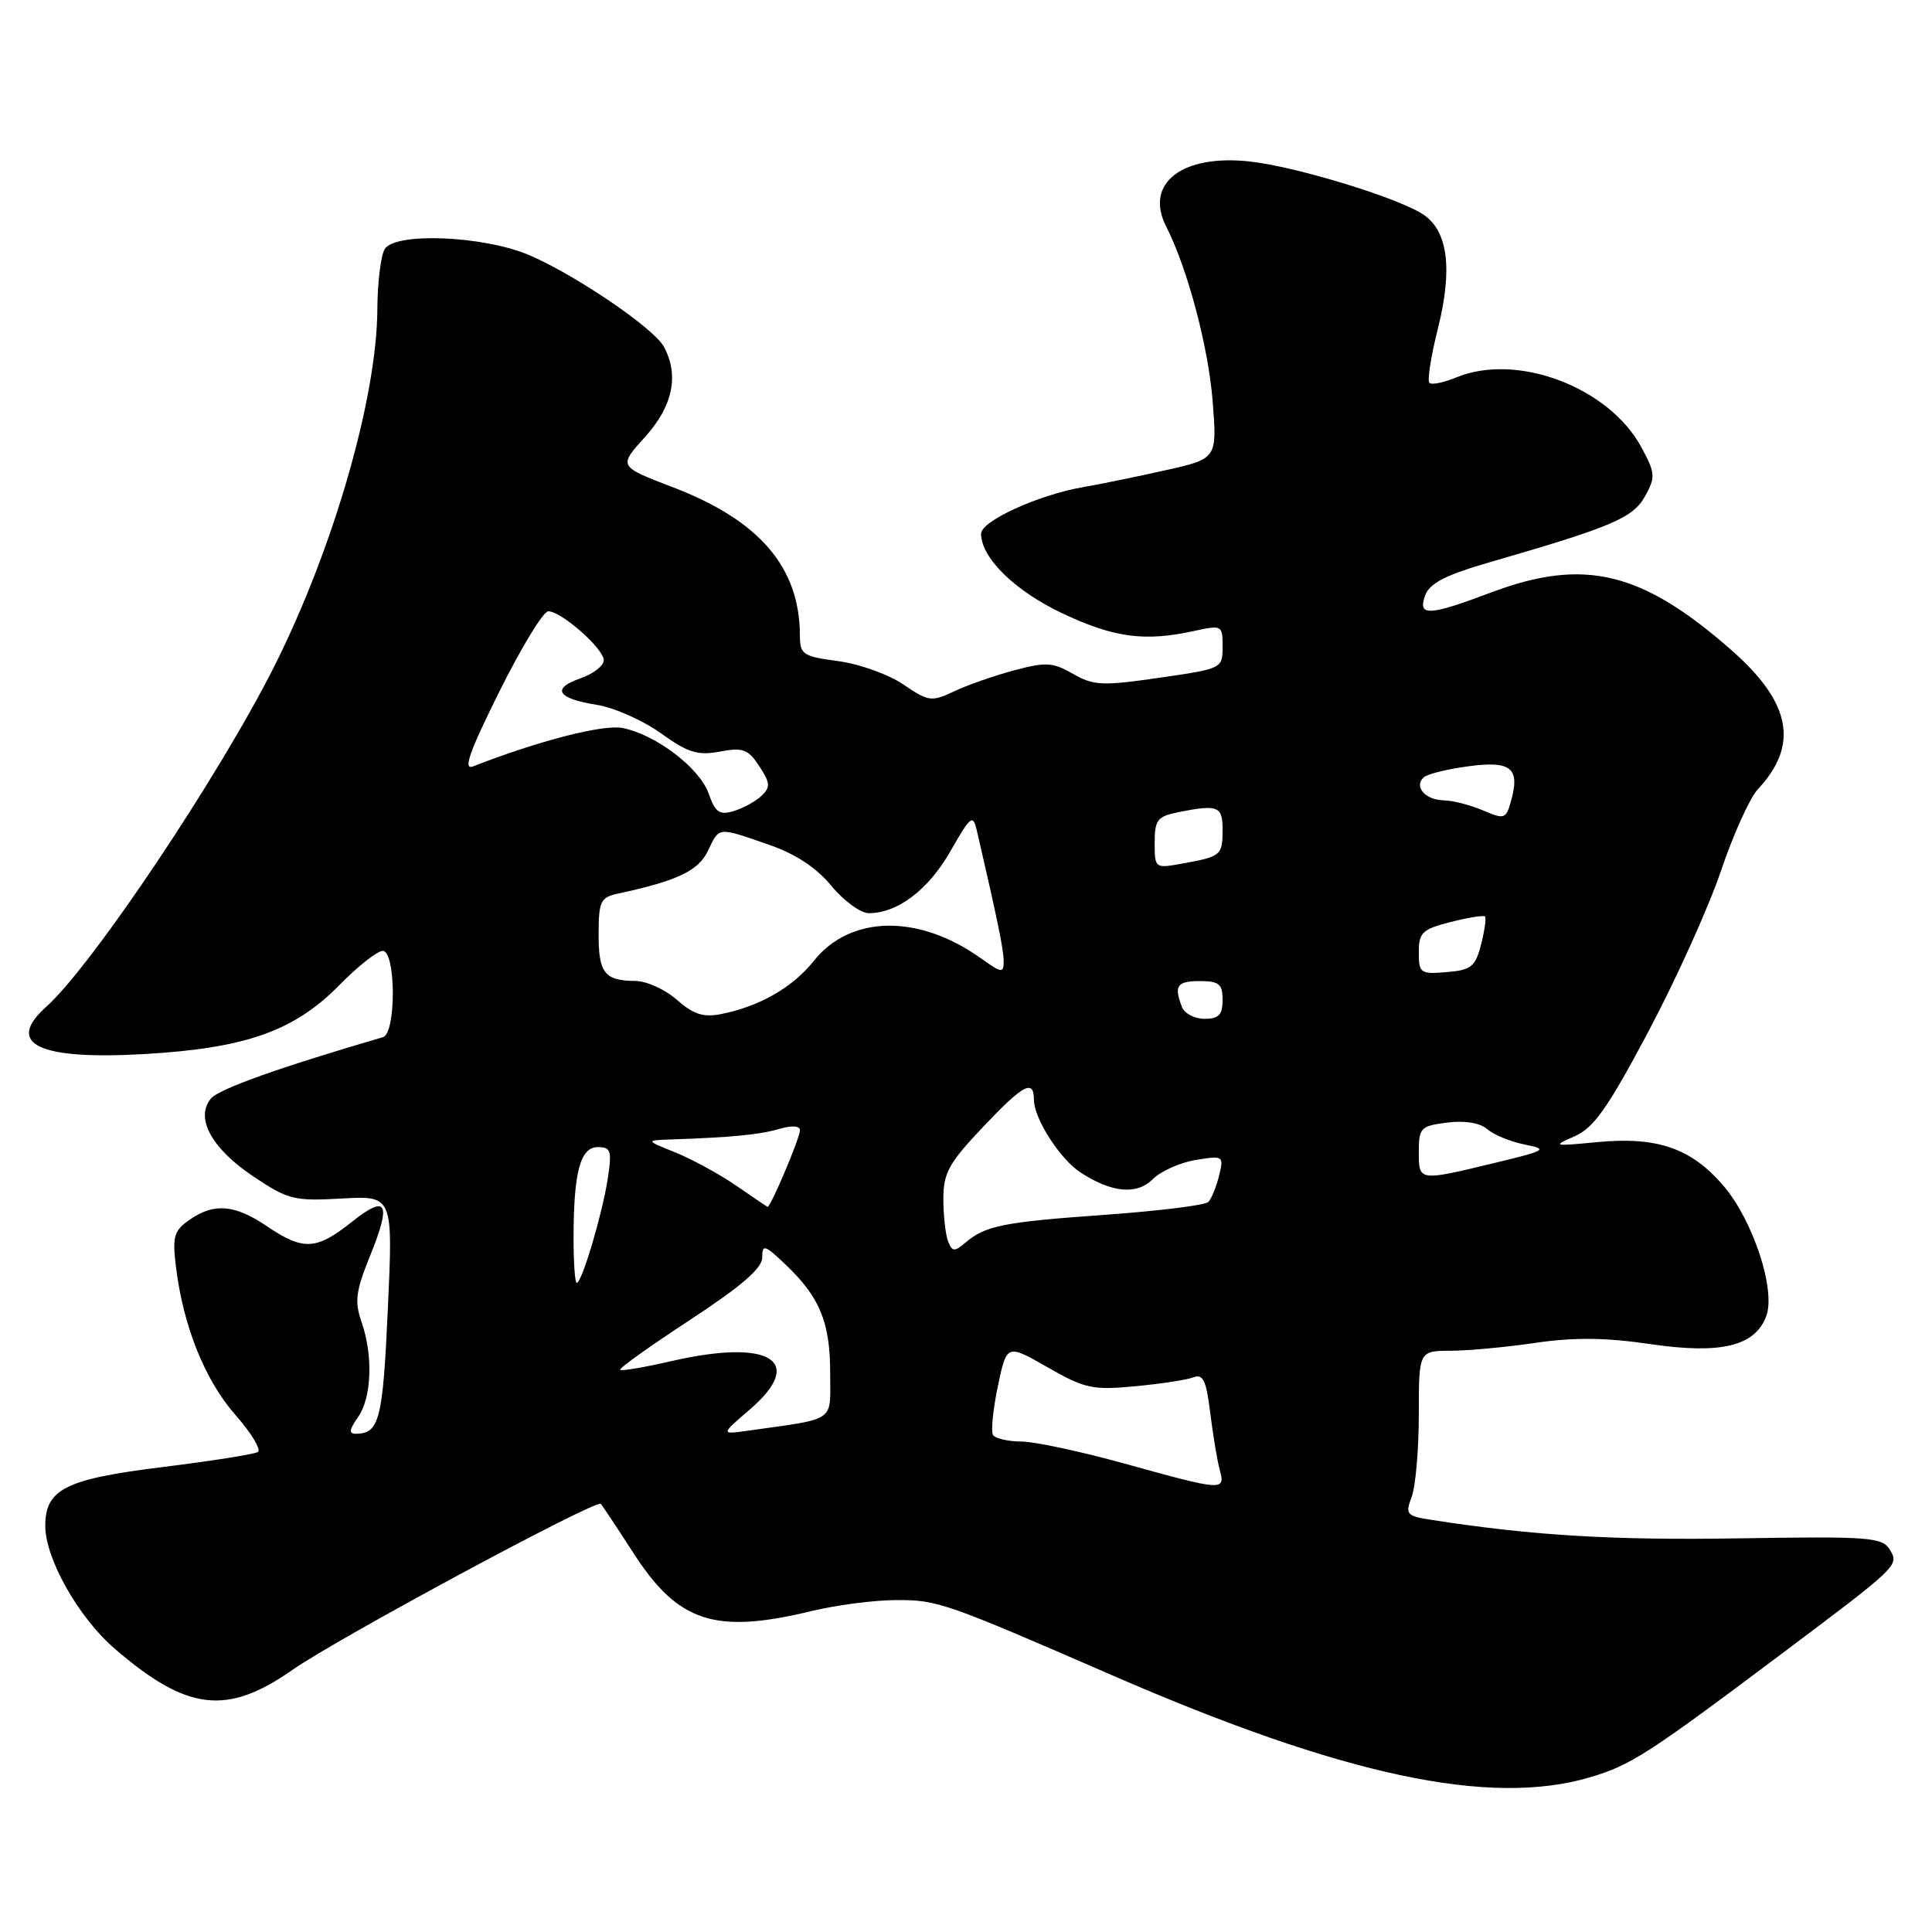 <?xml version="1.0" encoding="UTF-8" standalone="no"?>
<!DOCTYPE svg PUBLIC "-//W3C//DTD SVG 1.1//EN" "http://www.w3.org/Graphics/SVG/1.1/DTD/svg11.dtd" >
<svg xmlns="http://www.w3.org/2000/svg" xmlns:xlink="http://www.w3.org/1999/xlink" version="1.1" viewBox="0 0 256 256">
 <g >
 <path fill="currentColor"
d=" M 210.72 235.49 C 216.06 233.90 218.36 232.43 235.59 219.50 C 251.64 207.46 251.68 207.42 250.40 205.33 C 249.40 203.69 247.70 203.56 230.40 203.84 C 213.81 204.11 203.13 203.48 189.80 201.41 C 186.35 200.88 186.17 200.68 187.05 198.36 C 187.57 196.99 188.00 192.07 188.00 187.43 C 188.00 179.00 188.00 179.00 192.25 178.98 C 194.59 178.97 199.65 178.50 203.50 177.93 C 208.57 177.19 212.75 177.23 218.68 178.10 C 228.01 179.47 232.52 178.39 234.03 174.42 C 235.34 170.98 232.30 161.71 228.35 157.10 C 224.10 152.13 219.55 150.57 211.60 151.34 C 205.80 151.90 205.65 151.87 208.65 150.56 C 211.20 149.44 213.04 146.82 218.44 136.65 C 222.09 129.76 226.42 120.19 228.04 115.38 C 229.67 110.57 231.87 105.70 232.93 104.57 C 238.40 98.73 237.34 93.11 229.47 86.19 C 217.57 75.71 209.92 73.86 197.60 78.50 C 189.26 81.64 187.81 81.70 188.85 78.87 C 189.45 77.26 191.60 76.17 197.57 74.45 C 213.60 69.81 216.38 68.63 217.98 65.75 C 219.38 63.22 219.34 62.69 217.50 59.28 C 213.20 51.30 201.00 46.69 192.97 50.01 C 191.30 50.70 189.69 51.03 189.40 50.73 C 189.10 50.43 189.61 47.20 190.53 43.53 C 192.48 35.74 191.88 30.73 188.71 28.50 C 185.64 26.34 171.99 22.13 165.71 21.41 C 156.67 20.38 151.60 24.27 154.52 30.00 C 157.35 35.56 160.11 45.93 160.68 53.14 C 161.28 60.78 161.28 60.78 154.39 62.32 C 150.60 63.17 145.70 64.17 143.50 64.55 C 137.57 65.58 130.00 69.04 130.00 70.72 C 130.00 73.94 134.53 78.35 140.91 81.34 C 147.68 84.51 151.73 85.04 158.25 83.60 C 161.91 82.80 162.00 82.84 162.00 85.69 C 162.00 88.58 161.93 88.61 153.60 89.81 C 146.07 90.90 144.90 90.85 142.18 89.29 C 139.51 87.75 138.58 87.70 134.36 88.83 C 131.74 89.53 128.16 90.78 126.42 91.61 C 123.43 93.02 123.04 92.97 119.69 90.69 C 117.73 89.36 113.85 87.97 111.06 87.60 C 106.39 86.98 106.00 86.72 105.99 84.22 C 105.98 75.17 100.64 68.95 89.13 64.55 C 81.94 61.80 81.94 61.80 85.47 57.90 C 89.15 53.82 90.01 49.75 87.98 45.96 C 86.68 43.53 76.49 36.58 70.26 33.86 C 64.26 31.25 52.42 30.72 50.98 33.00 C 50.46 33.83 50.02 37.42 50.00 41.00 C 49.94 52.71 44.19 72.65 36.38 88.22 C 29.08 102.76 12.21 127.96 6.13 133.40 C 0.63 138.33 5.06 140.47 19.08 139.67 C 32.56 138.90 38.98 136.63 44.99 130.51 C 47.42 128.03 50.00 126.00 50.71 126.00 C 52.47 126.00 52.51 136.91 50.75 137.43 C 36.99 141.45 29.00 144.30 27.95 145.56 C 25.83 148.12 28.01 152.15 33.52 155.85 C 38.17 158.97 38.95 159.17 45.29 158.81 C 52.08 158.43 52.08 158.43 51.39 173.47 C 50.73 188.12 50.26 189.95 47.19 189.98 C 46.19 190.00 46.25 189.48 47.44 187.78 C 49.26 185.18 49.46 179.62 47.89 175.12 C 46.97 172.47 47.15 171.06 48.99 166.52 C 51.91 159.33 51.31 158.18 46.59 161.93 C 41.91 165.65 40.18 165.74 35.40 162.50 C 31.11 159.59 28.36 159.36 25.10 161.64 C 23.04 163.08 22.82 163.85 23.32 167.89 C 24.27 175.71 27.16 182.90 31.19 187.48 C 33.31 189.89 34.65 192.10 34.16 192.40 C 33.68 192.70 28.01 193.59 21.56 194.39 C 8.67 195.98 6.00 197.32 6.00 202.19 C 6.00 206.54 10.40 214.33 15.21 218.47 C 24.79 226.73 30.06 227.35 38.76 221.26 C 44.71 217.10 78.98 198.65 79.61 199.27 C 79.80 199.47 81.77 202.43 83.99 205.87 C 89.88 214.98 94.76 216.56 107.50 213.48 C 110.80 212.68 115.87 212.02 118.77 212.02 C 124.23 212.00 125.13 212.31 147.50 222.04 C 178.01 235.30 197.43 239.44 210.72 235.49 Z  M 149.00 193.93 C 143.22 192.33 137.06 191.01 135.31 191.01 C 133.55 191.00 131.88 190.61 131.58 190.14 C 131.29 189.66 131.58 186.75 132.22 183.68 C 133.40 178.08 133.40 178.08 138.81 181.17 C 143.72 183.99 144.77 184.22 150.37 183.69 C 153.75 183.38 157.24 182.84 158.12 182.51 C 159.41 182.01 159.83 182.90 160.36 187.20 C 160.72 190.11 161.28 193.51 161.62 194.75 C 162.39 197.59 162.11 197.57 149.00 193.93 Z  M 99.36 186.76 C 106.87 180.30 102.02 177.34 88.89 180.37 C 85.38 181.18 82.36 181.69 82.17 181.51 C 81.99 181.32 86.15 178.35 91.42 174.90 C 98.24 170.43 101.00 168.05 101.00 166.63 C 101.00 164.83 101.31 164.92 104.09 167.56 C 108.63 171.88 110.00 175.20 110.00 181.91 C 110.00 188.58 110.99 187.89 99.00 189.59 C 95.50 190.08 95.50 190.08 99.36 186.76 Z  M 76.00 164.12 C 76.00 155.34 76.88 152.00 79.21 152.00 C 80.96 152.00 81.10 152.47 80.52 156.25 C 79.80 160.90 77.09 170.00 76.42 170.00 C 76.19 170.00 76.00 167.36 76.00 164.12 Z  M 125.62 164.46 C 125.28 163.57 125.00 161.05 125.00 158.86 C 125.00 155.44 125.73 154.11 130.15 149.44 C 135.60 143.67 137.00 142.92 137.00 145.75 C 137.01 148.22 140.48 153.62 143.20 155.38 C 147.35 158.06 150.64 158.36 152.76 156.24 C 153.82 155.18 156.38 154.04 158.44 153.70 C 162.11 153.11 162.18 153.15 161.53 155.80 C 161.16 157.28 160.52 158.85 160.11 159.27 C 159.69 159.70 153.52 160.46 146.39 160.97 C 132.84 161.94 130.56 162.40 127.87 164.70 C 126.47 165.89 126.16 165.86 125.62 164.46 Z  M 97.50 157.07 C 95.30 155.56 91.70 153.60 89.50 152.71 C 85.50 151.10 85.50 151.10 89.00 150.98 C 96.96 150.71 100.65 150.35 103.25 149.59 C 104.93 149.10 106.00 149.17 106.00 149.76 C 106.00 150.78 102.07 160.07 101.70 159.91 C 101.59 159.87 99.70 158.59 97.50 157.07 Z  M 188.00 152.61 C 188.00 149.44 188.25 149.19 191.75 148.75 C 194.09 148.45 196.09 148.78 197.07 149.62 C 197.93 150.37 200.15 151.28 202.01 151.65 C 205.19 152.29 204.95 152.43 197.95 154.12 C 187.94 156.53 188.00 156.54 188.00 152.61 Z  M 89.69 132.48 C 88.15 131.12 85.68 129.99 84.19 129.98 C 80.11 129.96 79.30 128.93 79.32 123.73 C 79.33 119.41 79.58 118.90 81.92 118.40 C 89.75 116.71 92.54 115.39 93.80 112.75 C 95.34 109.52 95.02 109.56 101.83 111.91 C 105.40 113.14 108.16 114.95 110.16 117.38 C 111.80 119.37 114.04 121.00 115.12 121.00 C 118.94 121.00 123.01 117.91 125.93 112.80 C 128.64 108.06 128.92 107.84 129.44 110.07 C 132.19 121.95 132.97 125.75 132.99 127.32 C 133.00 128.99 132.76 128.97 129.93 126.95 C 121.71 121.09 112.65 121.25 107.83 127.33 C 105.04 130.84 100.61 133.38 95.50 134.38 C 93.19 134.83 91.85 134.39 89.69 132.48 Z  M 156.61 133.42 C 155.53 130.60 155.95 130.00 159.00 130.00 C 161.53 130.00 162.00 130.39 162.00 132.50 C 162.00 134.47 161.49 135.00 159.61 135.00 C 158.29 135.00 156.94 134.29 156.61 133.42 Z  M 188.00 126.18 C 188.00 123.56 188.46 123.13 192.22 122.17 C 194.54 121.58 196.59 121.25 196.77 121.44 C 196.96 121.63 196.72 123.29 196.25 125.14 C 195.49 128.10 194.95 128.54 191.69 128.81 C 188.20 129.10 188.00 128.96 188.00 126.18 Z  M 153.00 111.67 C 153.00 108.64 153.36 108.18 156.12 107.62 C 161.40 106.57 162.00 106.81 162.00 109.94 C 162.00 113.33 161.79 113.50 156.75 114.41 C 153.02 115.09 153.00 115.08 153.00 111.67 Z  M 196.50 107.38 C 194.85 106.67 192.51 106.07 191.31 106.05 C 188.85 105.99 187.32 104.25 188.64 103.01 C 189.11 102.57 191.80 101.90 194.61 101.53 C 200.28 100.78 201.46 101.77 200.19 106.25 C 199.54 108.52 199.32 108.59 196.50 107.38 Z  M 93.91 105.17 C 92.72 101.76 86.88 97.32 82.48 96.46 C 79.91 95.96 71.33 98.17 62.69 101.55 C 61.32 102.09 62.17 99.67 66.17 91.63 C 69.08 85.78 71.99 81.00 72.65 81.00 C 74.39 81.00 80.00 85.95 80.00 87.49 C 80.00 88.21 78.62 89.29 76.92 89.88 C 73.01 91.24 73.82 92.56 79.11 93.40 C 81.40 93.77 85.20 95.46 87.57 97.16 C 91.16 99.74 92.45 100.14 95.39 99.59 C 98.44 99.01 99.13 99.27 100.61 101.52 C 102.07 103.75 102.11 104.31 100.90 105.45 C 100.13 106.19 98.48 107.09 97.22 107.47 C 95.33 108.04 94.78 107.66 93.91 105.17 Z "/>
</g>
</svg>